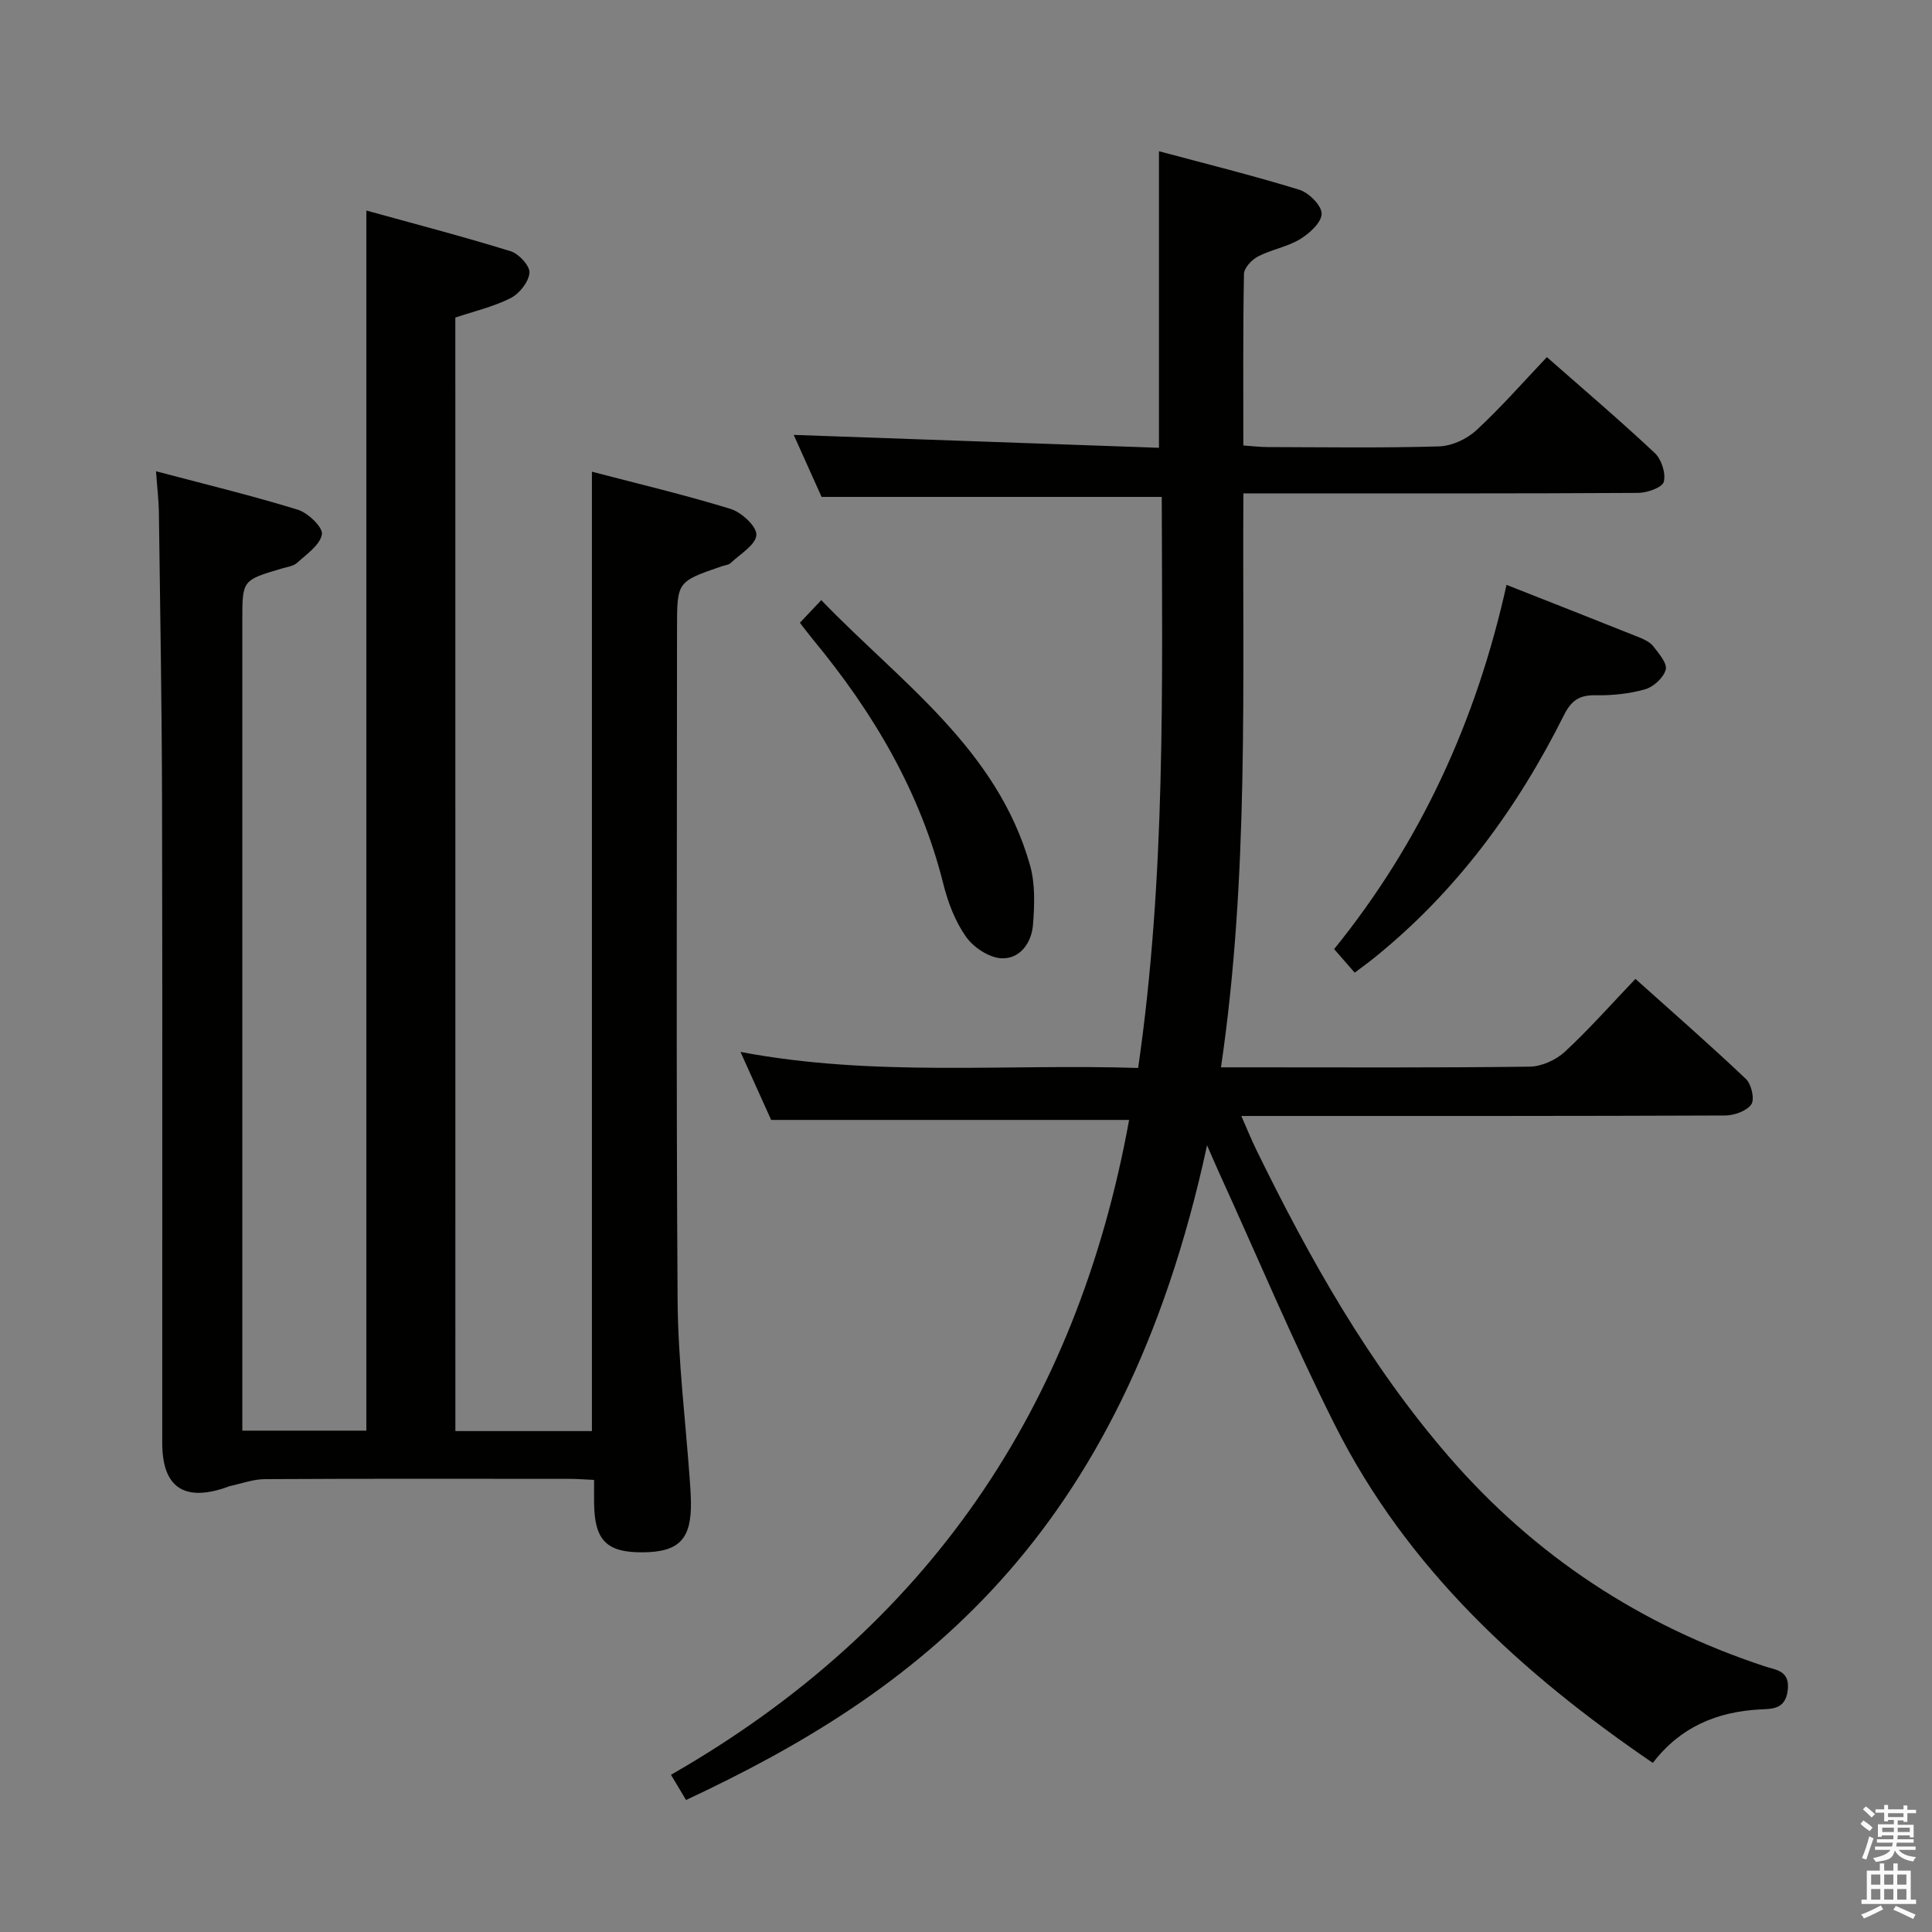 <svg enable-background="new 0 0 400 400" viewBox="0 0 400 400" xmlns="http://www.w3.org/2000/svg"><rect x="0" y="0" width="400" height="400" fill="#808080" stroke="none"/><path d="m385.2 377.6.6-.7c.6.4 1.3.9 1.9 1.5l-.6.7c-.8-.5-1.4-1-1.9-1.5zm.3 7.1c.6-1.4 1.1-2.9 1.5-4.5.3.1.6.3.9.4-.5 1.4-1 2.9-1.5 4.4zm.2-10.1.6-.6c.7.5 1.3 1.1 1.9 1.6l-.7.7c-.6-.6-1.2-1.2-1.8-1.7zm8.4-.8h.8v.9h1.8v.7h-1.8v1.8h-.8v-.3h-1.2v.9h3.3v2.6h-.8v-.4h-2.5c0 .3 0 .6-.1.8h3.4v.7h-3.5c0 .3-.1.6-.1.8h4v.7h-3.5c.7.9 1.9 1.3 3.6 1.5-.2.2-.4.5-.6.9-1.9-.3-3.2-1.1-3.8-2.3-.5 2.1-1.8 2-3.9 2.4-.2-.3-.4-.5-.6-.8 1.9-.4 3.1-.9 3.6-1.7h-3.2v-.7h3.5c.1-.2.1-.5.2-.8h-3.3v-.7h3.4c0-.2 0-.5 0-.8h-2.4v.3h-.8v-2.6h3.3v-.9h-1.2v.3h-.8v-1.8h-1.8v-.7h1.8v-.9h.8v.9h3.2zm-4.4 5.5h2.4c0-.3 0-.6 0-.9h-2.4zm1.2-3.1h3.2v-.8h-3.2zm4.4 2.2h-2.4v.9h2.5v-.9z" fill="#fafafb"/><path d="m389.2 385.8h.9v1.5h1.9v-1.5h.9v1.5h2.7v6h1.1v.9h-11.3v-.9h1.1v-6h2.7zm.2 8.7.5.8c-1.2.6-2.5 1.3-4 1.9-.2-.3-.3-.6-.6-.8 1.6-.6 3-1.3 4.1-1.9zm-2-4.3h1.9v-2.1h-1.9zm0 3.1h1.9v-2.2h-1.9zm2.7-3.1h1.9v-2.1h-1.9zm0 3.1h1.9v-2.2h-1.9zm2.4 1.3c1.4.6 2.7 1.2 4.1 1.8l-.5.9c-1.5-.7-2.8-1.4-4.1-1.9zm2.2-6.5h-1.9v2.1h1.9zm-1.9 5.2h1.9v-2.2h-1.9z" fill="#fafafb"/><g fill="#010100"><path d="m142.04 372.67c-1.01-1.7-1.91-3.2-3.12-5.22 53.12-30.41 84.04-76.05 94.85-135.58-24.6 0-49.11 0-74.11 0-1.78-3.94-3.88-8.6-6.35-14.08 27.65 5.23 54.77 2.44 82.33 3.32 5.74-39.59 4.97-79.08 4.89-118.23-23.52 0-46.57 0-70.43 0-1.71-3.81-3.87-8.61-5.77-12.84 25.19.89 50.36 1.78 75.62 2.67 0-20.88 0-40.72 0-61.4 9.65 2.59 19.43 5.01 29.04 7.97 1.99.61 4.64 3.25 4.64 4.96 0 1.8-2.51 4.09-4.46 5.27-2.65 1.61-5.92 2.14-8.7 3.58-1.3.67-2.9 2.37-2.92 3.63-.22 11.64-.13 23.29-.13 35.51 1.88.13 3.47.33 5.05.33 11.83.03 23.67.21 35.49-.14 2.62-.08 5.72-1.51 7.68-3.32 5.11-4.71 9.7-9.98 14.63-15.16 7.7 6.78 15.18 13.14 22.33 19.85 1.39 1.3 2.33 4.22 1.87 5.96-.31 1.18-3.44 2.29-5.31 2.3-24.99.15-49.99.1-74.98.1-1.99 0-3.98 0-6.75 0-.24 39.64 1.21 79.07-4.64 118.83h5.42c19.5 0 38.99.11 58.48-.14 2.47-.03 5.42-1.36 7.26-3.05 5-4.62 9.52-9.75 14.65-15.12 7.74 6.94 15.46 13.68 22.89 20.73 1.13 1.07 1.83 4.21 1.1 5.25-.97 1.38-3.54 2.29-5.42 2.3-31.33.13-62.65.1-93.98.1-1.82 0-3.65 0-6.19 0 1.17 2.64 2.06 4.87 3.11 7.01 11.06 22.63 23.37 44.51 39.96 63.64 17.74 20.45 39.59 34.82 65.32 43.3 2.35.77 5.24.88 4.74 4.97-.49 3.97-3.24 3.82-5.75 3.95-8.9.49-16.46 3.6-22.18 11.07-27.26-18.59-50.89-40.28-65.81-69.93-8.65-17.2-16.11-35-24.11-52.53-.72-1.59-1.4-3.2-2.37-5.41-17.7 82.03-60.65 113.47-107.87 135.55z"/><path d="m94.28 296.29h28.27c0-66.19 0-132.08 0-198.63 9.65 2.53 19.29 4.8 28.73 7.71 2.26.7 5.44 3.66 5.32 5.39-.13 2.05-3.34 3.93-5.3 5.79-.44.42-1.22.47-1.85.69-9.28 3.18-9.28 3.18-9.28 12.88 0 46.33-.19 92.66.12 138.99.08 12.6 1.67 25.19 2.56 37.79.09 1.33.18 2.66.2 3.99.14 7.72-2.41 10.42-9.85 10.5-7.58.08-10.11-2.43-10.2-10.15-.02-1.48 0-2.95 0-4.84-1.96-.09-3.57-.22-5.19-.22-21-.01-42-.06-62.99.06-2.4.01-4.8.92-7.2 1.43-.32.07-.62.24-.94.34-8.66 2.93-13.09-.17-13.09-9.26-.02-44.16.06-88.32-.04-132.49-.04-19.98-.39-39.96-.65-59.94-.03-2.62-.35-5.24-.6-8.75 10.04 2.66 19.79 5.01 29.36 7.96 2.12.65 5.23 3.66 4.99 5.09-.38 2.21-3.15 4.1-5.12 5.89-.79.72-2.13.88-3.24 1.21-8.12 2.41-8.12 2.4-8.12 10.66v161.48 6.34h25.68c0-83.88 0-167.73 0-252.61 9.77 2.7 19.9 5.34 29.89 8.43 1.69.52 4.01 3.06 3.88 4.47-.17 1.89-2.08 4.3-3.88 5.22-3.49 1.78-7.43 2.68-11.47 4.04.01 76.66.01 153.42.01 230.54z"/><path d="m311.91 121.09c9.65 3.81 18.59 7.31 27.5 10.88 1.06.43 2.25 1.01 2.91 1.87 1.13 1.47 2.9 3.5 2.55 4.8-.45 1.67-2.52 3.58-4.26 4.07-3.31.94-6.88 1.3-10.34 1.24-3.31-.07-4.98 1.14-6.45 4.07-9.7 19.41-22.31 36.6-39.33 50.31-1.15.93-2.36 1.8-4.01 3.05-1.37-1.57-2.65-3.04-4.26-4.88 17.78-21.96 29.39-47.02 35.69-75.41z"/><path d="m165.61 128.94c1.45-1.54 2.67-2.84 4.42-4.69 16.4 17 36.4 30.74 43.23 54.9 1.09 3.87.93 8.23.61 12.31-.29 3.71-2.67 7.13-6.54 6.94-2.56-.12-5.76-2.24-7.31-4.43-2.24-3.16-3.74-7.07-4.69-10.87-4.77-19.12-14.49-35.54-26.9-50.56-.84-1.01-1.64-2.08-2.82-3.6z"/></g></svg>